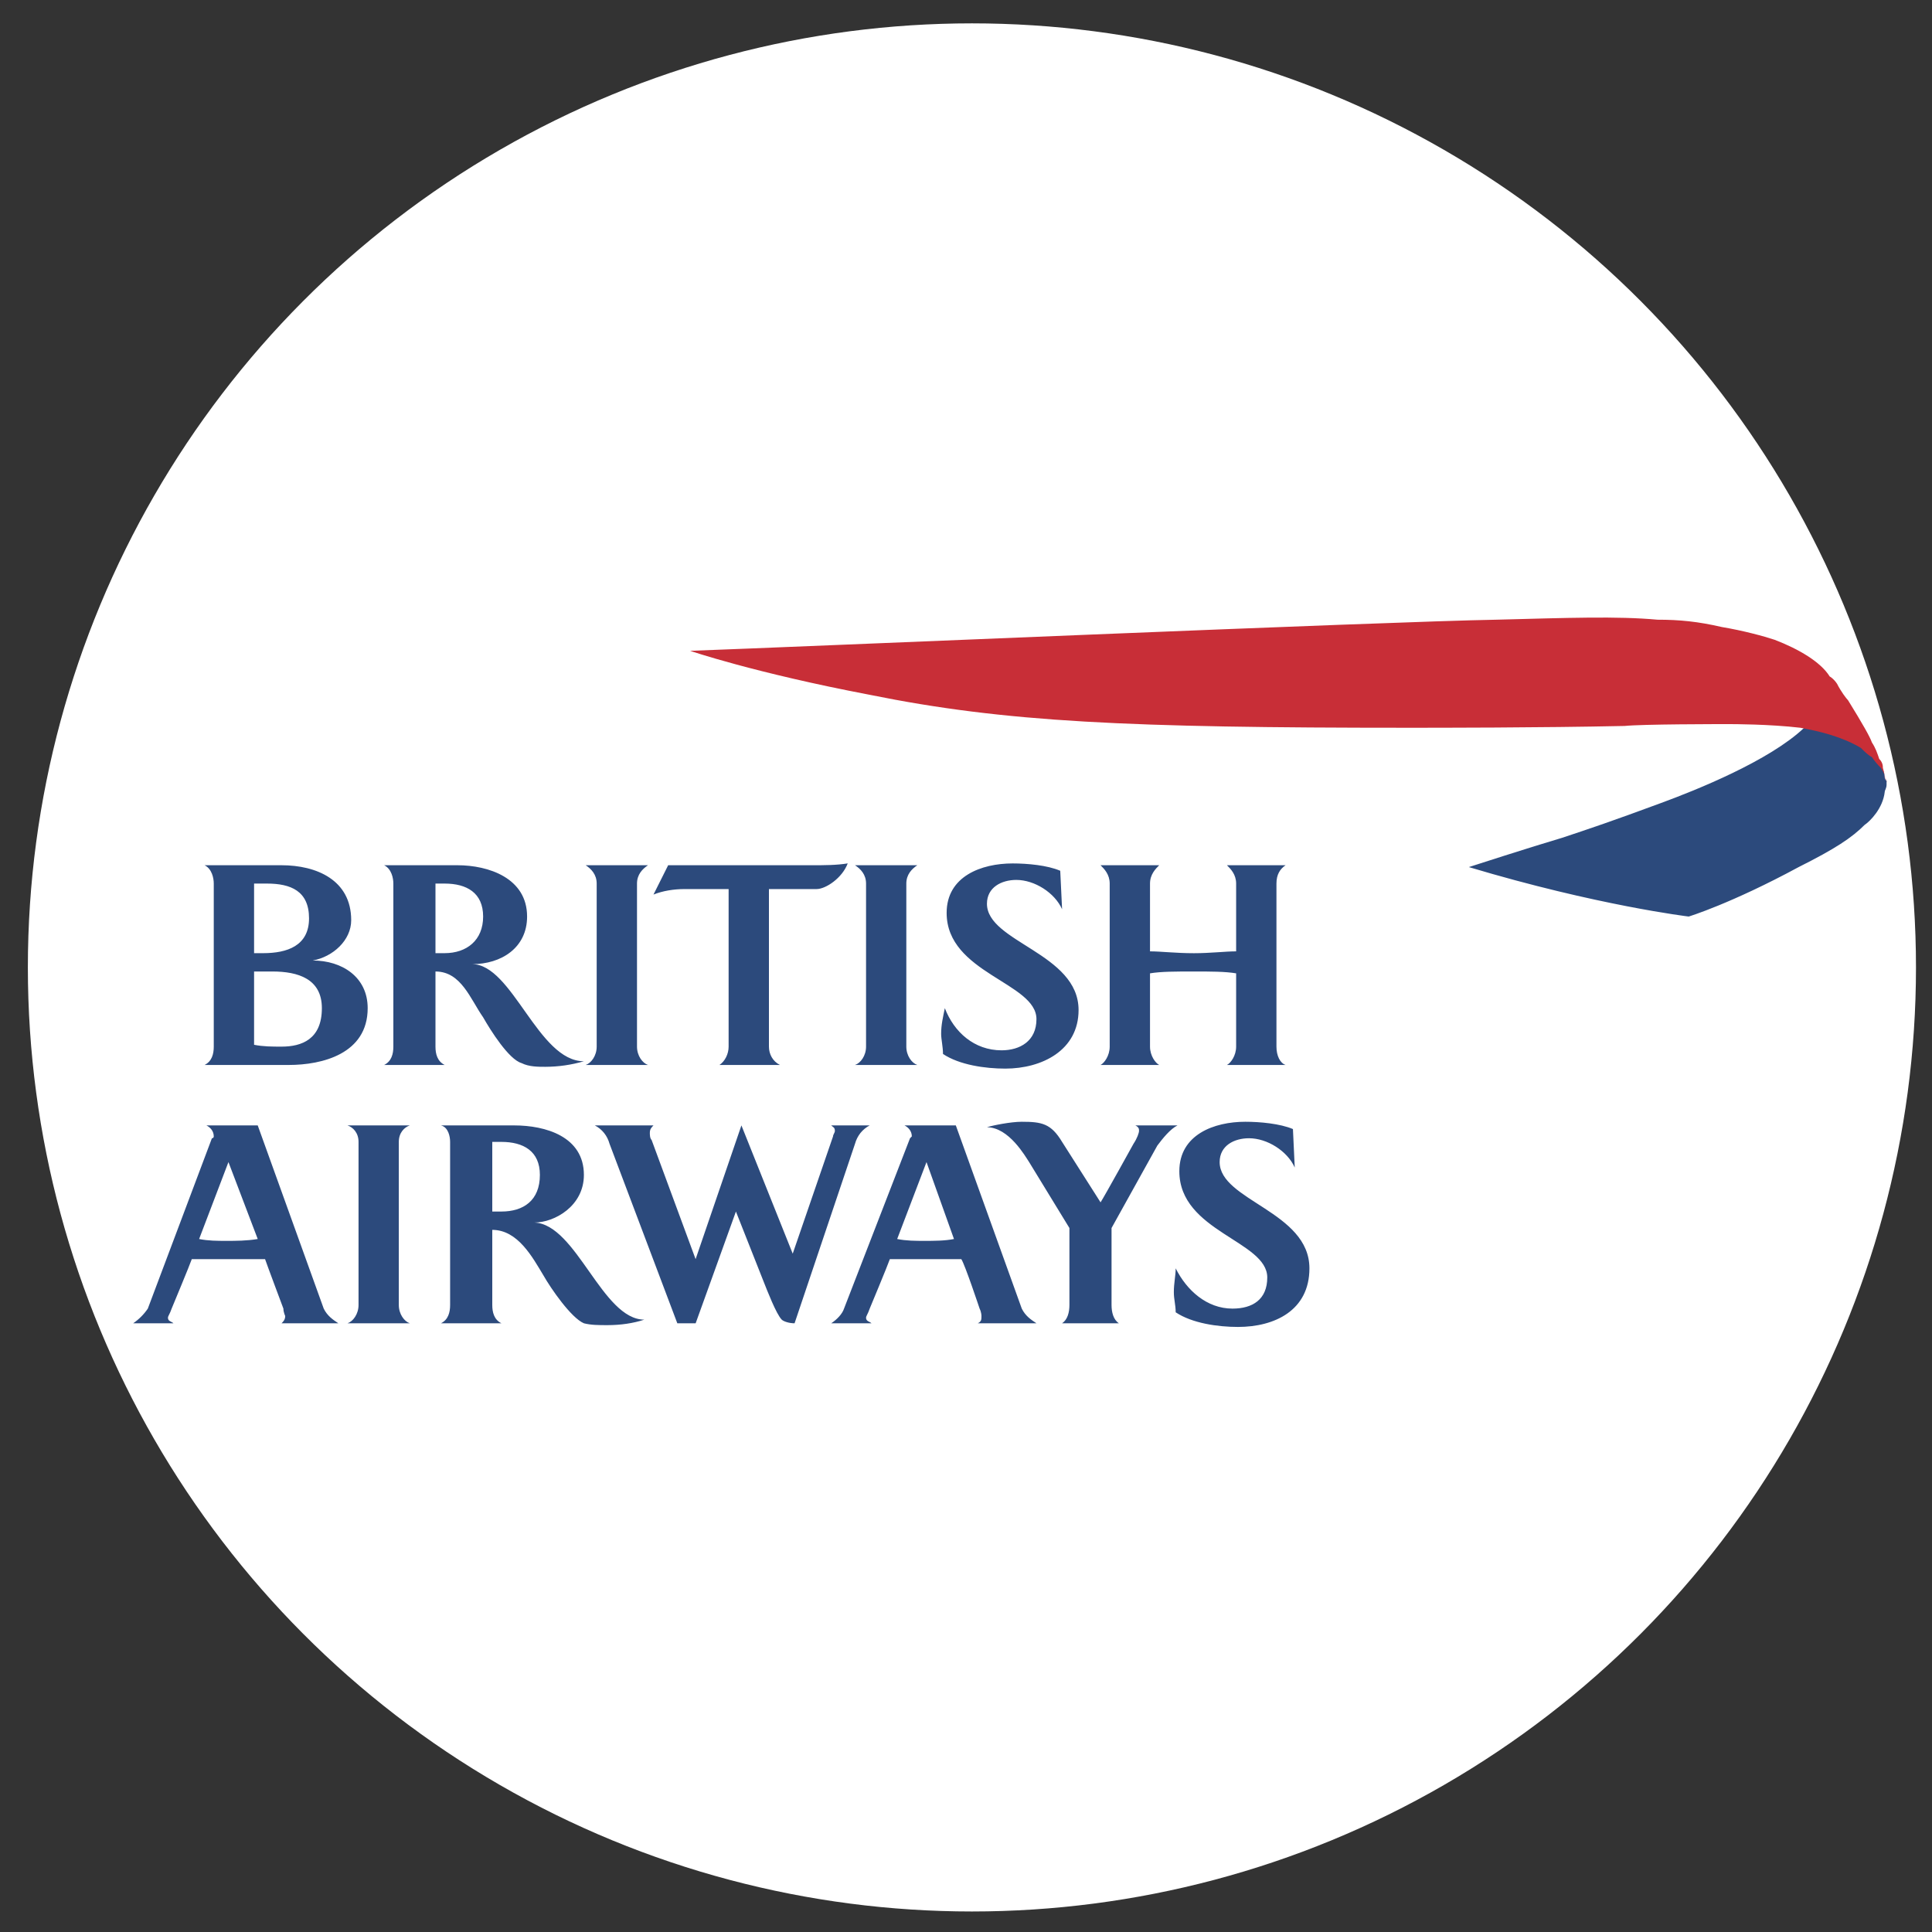 <svg width="45" height="45" viewBox="0 0 45 45" fill="none" xmlns="http://www.w3.org/2000/svg">
<rect x="0" y="0" width="45" height="45" fill="#333333" stroke="none"/>
<circle cx="22.638" cy="22.533" r="21.989" fill="white"/>
<path fill-rule="evenodd" clip-rule="evenodd" d="M4.766 24.805C4.936 24.719 4.979 24.549 4.979 24.378V20.58C4.979 20.452 4.936 20.238 4.766 20.153H6.558C7.369 20.153 8.18 20.495 8.18 21.433C8.18 21.903 7.753 22.287 7.284 22.372C7.966 22.372 8.564 22.756 8.564 23.482C8.564 24.549 7.497 24.805 6.729 24.805L4.766 24.805ZM6.217 20.58H5.918V22.201H6.131C6.686 22.201 7.198 22.031 7.198 21.39C7.198 20.751 6.771 20.58 6.217 20.58ZM6.345 22.628H5.918V24.335C6.131 24.378 6.345 24.378 6.558 24.378C7.028 24.378 7.497 24.207 7.497 23.482C7.497 22.799 6.942 22.628 6.345 22.628ZM10.356 20.58H10.143V22.201H10.356C10.868 22.201 11.253 21.903 11.253 21.348C11.253 20.793 10.868 20.58 10.356 20.58ZM12.703 24.848C12.533 24.848 12.319 24.848 12.149 24.762C11.85 24.676 11.423 23.994 11.253 23.695C10.954 23.268 10.741 22.628 10.143 22.628V24.378C10.143 24.549 10.186 24.719 10.357 24.805H8.948C9.119 24.719 9.162 24.549 9.162 24.378V20.58C9.162 20.452 9.119 20.238 8.948 20.153H10.655C11.38 20.153 12.277 20.452 12.277 21.348C12.277 22.074 11.679 22.457 10.996 22.457C11.935 22.457 12.533 24.719 13.6 24.719C13.308 24.804 13.007 24.847 12.703 24.848ZM13.642 24.805C13.77 24.762 13.898 24.591 13.898 24.378V20.58C13.898 20.367 13.77 20.238 13.642 20.153H15.093C14.965 20.239 14.837 20.367 14.837 20.58V24.378C14.837 24.591 14.965 24.762 15.093 24.805H13.642ZM16.758 24.805C16.886 24.719 16.971 24.549 16.971 24.378V20.708H15.947C15.691 20.708 15.435 20.75 15.221 20.836L15.563 20.153H18.934C19.19 20.153 19.489 20.153 19.745 20.11C19.617 20.452 19.233 20.708 19.02 20.708H17.91V24.378C17.91 24.549 17.995 24.719 18.166 24.805H16.758ZM19.915 24.805C20.044 24.762 20.172 24.591 20.172 24.378V20.58C20.172 20.367 20.044 20.238 19.915 20.153H21.366C21.238 20.239 21.11 20.367 21.11 20.58V24.378C21.11 24.591 21.238 24.762 21.366 24.805H19.915ZM24.141 23.738C24.141 22.885 22.049 22.671 22.049 21.263C22.049 20.409 22.86 20.111 23.586 20.111C23.927 20.111 24.397 20.153 24.695 20.282L24.738 21.178C24.567 20.794 24.098 20.495 23.671 20.495C23.33 20.495 22.988 20.666 22.988 21.05C22.988 21.946 25.122 22.202 25.122 23.525C25.122 24.464 24.269 24.89 23.415 24.89C22.946 24.89 22.348 24.805 21.964 24.549C21.964 24.378 21.921 24.208 21.921 24.079C21.921 23.866 21.964 23.695 22.007 23.482C22.22 24.037 22.69 24.464 23.33 24.464C23.756 24.463 24.141 24.25 24.141 23.738ZM28.578 24.805C28.664 24.762 28.792 24.591 28.792 24.378V22.671C28.536 22.628 28.195 22.628 27.81 22.628C27.384 22.628 27.042 22.628 26.786 22.671V24.378C26.786 24.591 26.914 24.762 27 24.805H25.634C25.72 24.762 25.847 24.591 25.847 24.378V20.58C25.847 20.367 25.72 20.238 25.634 20.153H27C26.914 20.239 26.786 20.367 26.786 20.58V22.159C27.042 22.159 27.384 22.202 27.81 22.202C28.195 22.202 28.536 22.159 28.792 22.159V20.58C28.792 20.367 28.664 20.238 28.578 20.153H29.944C29.816 20.239 29.731 20.367 29.731 20.58V24.378C29.731 24.591 29.816 24.762 29.944 24.805H28.578ZM6.558 30.822C6.601 30.779 6.643 30.737 6.643 30.651C6.643 30.651 6.601 30.566 6.601 30.48C6.601 30.48 6.217 29.456 6.174 29.328H4.467C4.424 29.456 3.998 30.48 3.998 30.48C3.955 30.609 3.912 30.651 3.912 30.694C3.912 30.779 3.998 30.779 4.04 30.822H3.102C3.236 30.73 3.351 30.615 3.443 30.48L4.936 26.512C4.979 26.512 4.979 26.469 4.979 26.469C4.979 26.341 4.894 26.256 4.808 26.213H6.003L7.54 30.48C7.625 30.651 7.753 30.737 7.881 30.822H6.558V30.822ZM5.321 27.067L4.638 28.859C4.851 28.902 5.065 28.902 5.278 28.902C5.491 28.902 5.747 28.902 6.003 28.859L5.321 27.067ZM8.094 30.822C8.222 30.779 8.351 30.609 8.351 30.395V26.597C8.351 26.384 8.222 26.256 8.094 26.213H9.545C9.417 26.256 9.289 26.384 9.289 26.597V30.395C9.289 30.609 9.417 30.779 9.545 30.822L8.094 30.822ZM11.679 26.597H11.466V28.219H11.679C12.191 28.219 12.575 27.963 12.575 27.366C12.575 26.811 12.191 26.597 11.679 26.597ZM14.154 30.865C13.941 30.865 13.77 30.865 13.6 30.822C13.301 30.694 12.831 30.011 12.661 29.712C12.404 29.286 12.063 28.646 11.466 28.646V30.395C11.466 30.566 11.508 30.737 11.679 30.822H10.271C10.442 30.737 10.484 30.566 10.484 30.395V26.597C10.484 26.47 10.442 26.256 10.271 26.213H11.978C12.703 26.213 13.6 26.47 13.6 27.366C13.6 28.091 12.917 28.475 12.447 28.475C13.429 28.518 14.026 30.737 15.008 30.737C14.752 30.822 14.453 30.865 14.154 30.865ZM19.915 26.64L18.507 30.822C18.379 30.822 18.251 30.779 18.208 30.737C18.081 30.609 17.867 30.054 17.782 29.84L17.141 28.219L16.203 30.822H15.776L14.197 26.64C14.172 26.549 14.13 26.464 14.071 26.39C14.012 26.317 13.939 26.256 13.855 26.213H15.221C15.178 26.256 15.136 26.298 15.136 26.384C15.136 26.426 15.136 26.512 15.178 26.554L16.202 29.328L17.269 26.213L18.464 29.2L19.403 26.469C19.403 26.426 19.446 26.384 19.446 26.341C19.446 26.256 19.403 26.256 19.36 26.213H20.256C20.173 26.257 20.1 26.317 20.041 26.39C19.983 26.464 19.94 26.549 19.915 26.64ZM21.58 27.067L20.897 28.859C21.11 28.902 21.324 28.902 21.537 28.902C21.751 28.902 22.007 28.902 22.22 28.859L21.58 27.067ZM22.775 30.822C22.86 30.779 22.86 30.737 22.86 30.651C22.86 30.651 22.86 30.566 22.817 30.48C22.817 30.48 22.476 29.456 22.391 29.328H20.726C20.684 29.456 20.257 30.48 20.257 30.48C20.214 30.609 20.172 30.651 20.172 30.694C20.172 30.779 20.257 30.779 20.299 30.822H19.361C19.489 30.737 19.617 30.609 19.659 30.48L21.196 26.512L21.238 26.469C21.238 26.341 21.153 26.256 21.068 26.213H22.263L23.799 30.48C23.884 30.651 24.012 30.737 24.141 30.822H22.775V30.822ZM26.957 26.682L25.89 28.603V30.395C25.89 30.566 25.933 30.737 26.061 30.822H24.738C24.866 30.737 24.909 30.566 24.909 30.395V28.603L23.97 27.067C23.884 26.939 23.5 26.256 22.988 26.256C23.116 26.213 23.543 26.128 23.799 26.128C24.268 26.128 24.482 26.171 24.738 26.597L25.634 28.005C25.719 27.877 26.402 26.64 26.402 26.64C26.488 26.512 26.53 26.384 26.53 26.341C26.53 26.298 26.53 26.256 26.445 26.213H27.426C27.256 26.298 27.085 26.512 26.957 26.682ZM29.517 29.755C29.517 28.902 27.469 28.688 27.469 27.28C27.469 26.427 28.28 26.128 29.005 26.128C29.346 26.128 29.816 26.171 30.115 26.298L30.157 27.194C29.987 26.811 29.517 26.512 29.091 26.512C28.749 26.512 28.408 26.682 28.408 27.067C28.408 27.963 30.499 28.219 30.499 29.542C30.499 30.523 29.688 30.907 28.835 30.907C28.365 30.907 27.768 30.822 27.384 30.566C27.384 30.395 27.341 30.267 27.341 30.096C27.341 29.883 27.384 29.712 27.384 29.542C27.64 30.054 28.109 30.48 28.707 30.48C29.176 30.48 29.517 30.267 29.517 29.755ZM42.021 16.953C41.211 17.721 39.504 18.404 38.693 18.702C37.54 19.129 37.028 19.3 36.388 19.513C35.663 19.727 34.212 20.196 34.212 20.196C37.199 21.092 39.333 21.348 39.333 21.348C39.333 21.348 40.315 21.05 41.894 20.196C42.747 19.769 43.131 19.513 43.43 19.214C43.557 19.129 43.856 18.83 43.899 18.446C43.899 18.404 43.942 18.361 43.942 18.275V18.19C43.899 18.147 43.899 18.105 43.899 18.105C43.899 18.105 43.899 18.019 43.856 17.934C43.856 17.891 43.771 17.678 43.6 17.55C43.472 17.464 43.301 17.251 42.661 17.038C42.448 16.952 42.064 16.867 42.064 16.867L42.021 16.953Z" fill="#2C4A7C"/>
<path fill-rule="evenodd" clip-rule="evenodd" d="M43.942 18.232C43.942 18.232 43.942 18.146 43.899 18.104C43.899 18.018 43.856 17.975 43.813 17.89C43.734 17.812 43.662 17.727 43.6 17.634C43.514 17.591 43.429 17.506 43.344 17.421C42.917 17.165 42.405 17.037 41.935 16.951C41.21 16.866 40.357 16.866 40.271 16.866C40.015 16.866 38.266 16.866 37.839 16.909C35.876 16.951 33.443 16.951 32.803 16.951C26.274 16.951 23.415 16.823 20.256 16.183C17.568 15.671 16.074 15.159 16.074 15.159C18.464 15.074 32.334 14.476 34.851 14.434C36.516 14.391 37.668 14.348 38.607 14.434C39.119 14.434 39.546 14.476 40.101 14.604C40.612 14.69 41.082 14.818 41.338 14.903C41.893 15.117 42.405 15.415 42.618 15.757C42.618 15.757 42.704 15.8 42.789 15.927C42.874 16.098 43.002 16.269 43.045 16.311C43.387 16.866 43.557 17.165 43.6 17.293C43.686 17.421 43.728 17.549 43.771 17.677C43.856 17.762 43.856 17.848 43.856 17.89C43.899 18.018 43.899 18.147 43.942 18.189V18.232Z" fill="#C82E37"/>
</svg>
